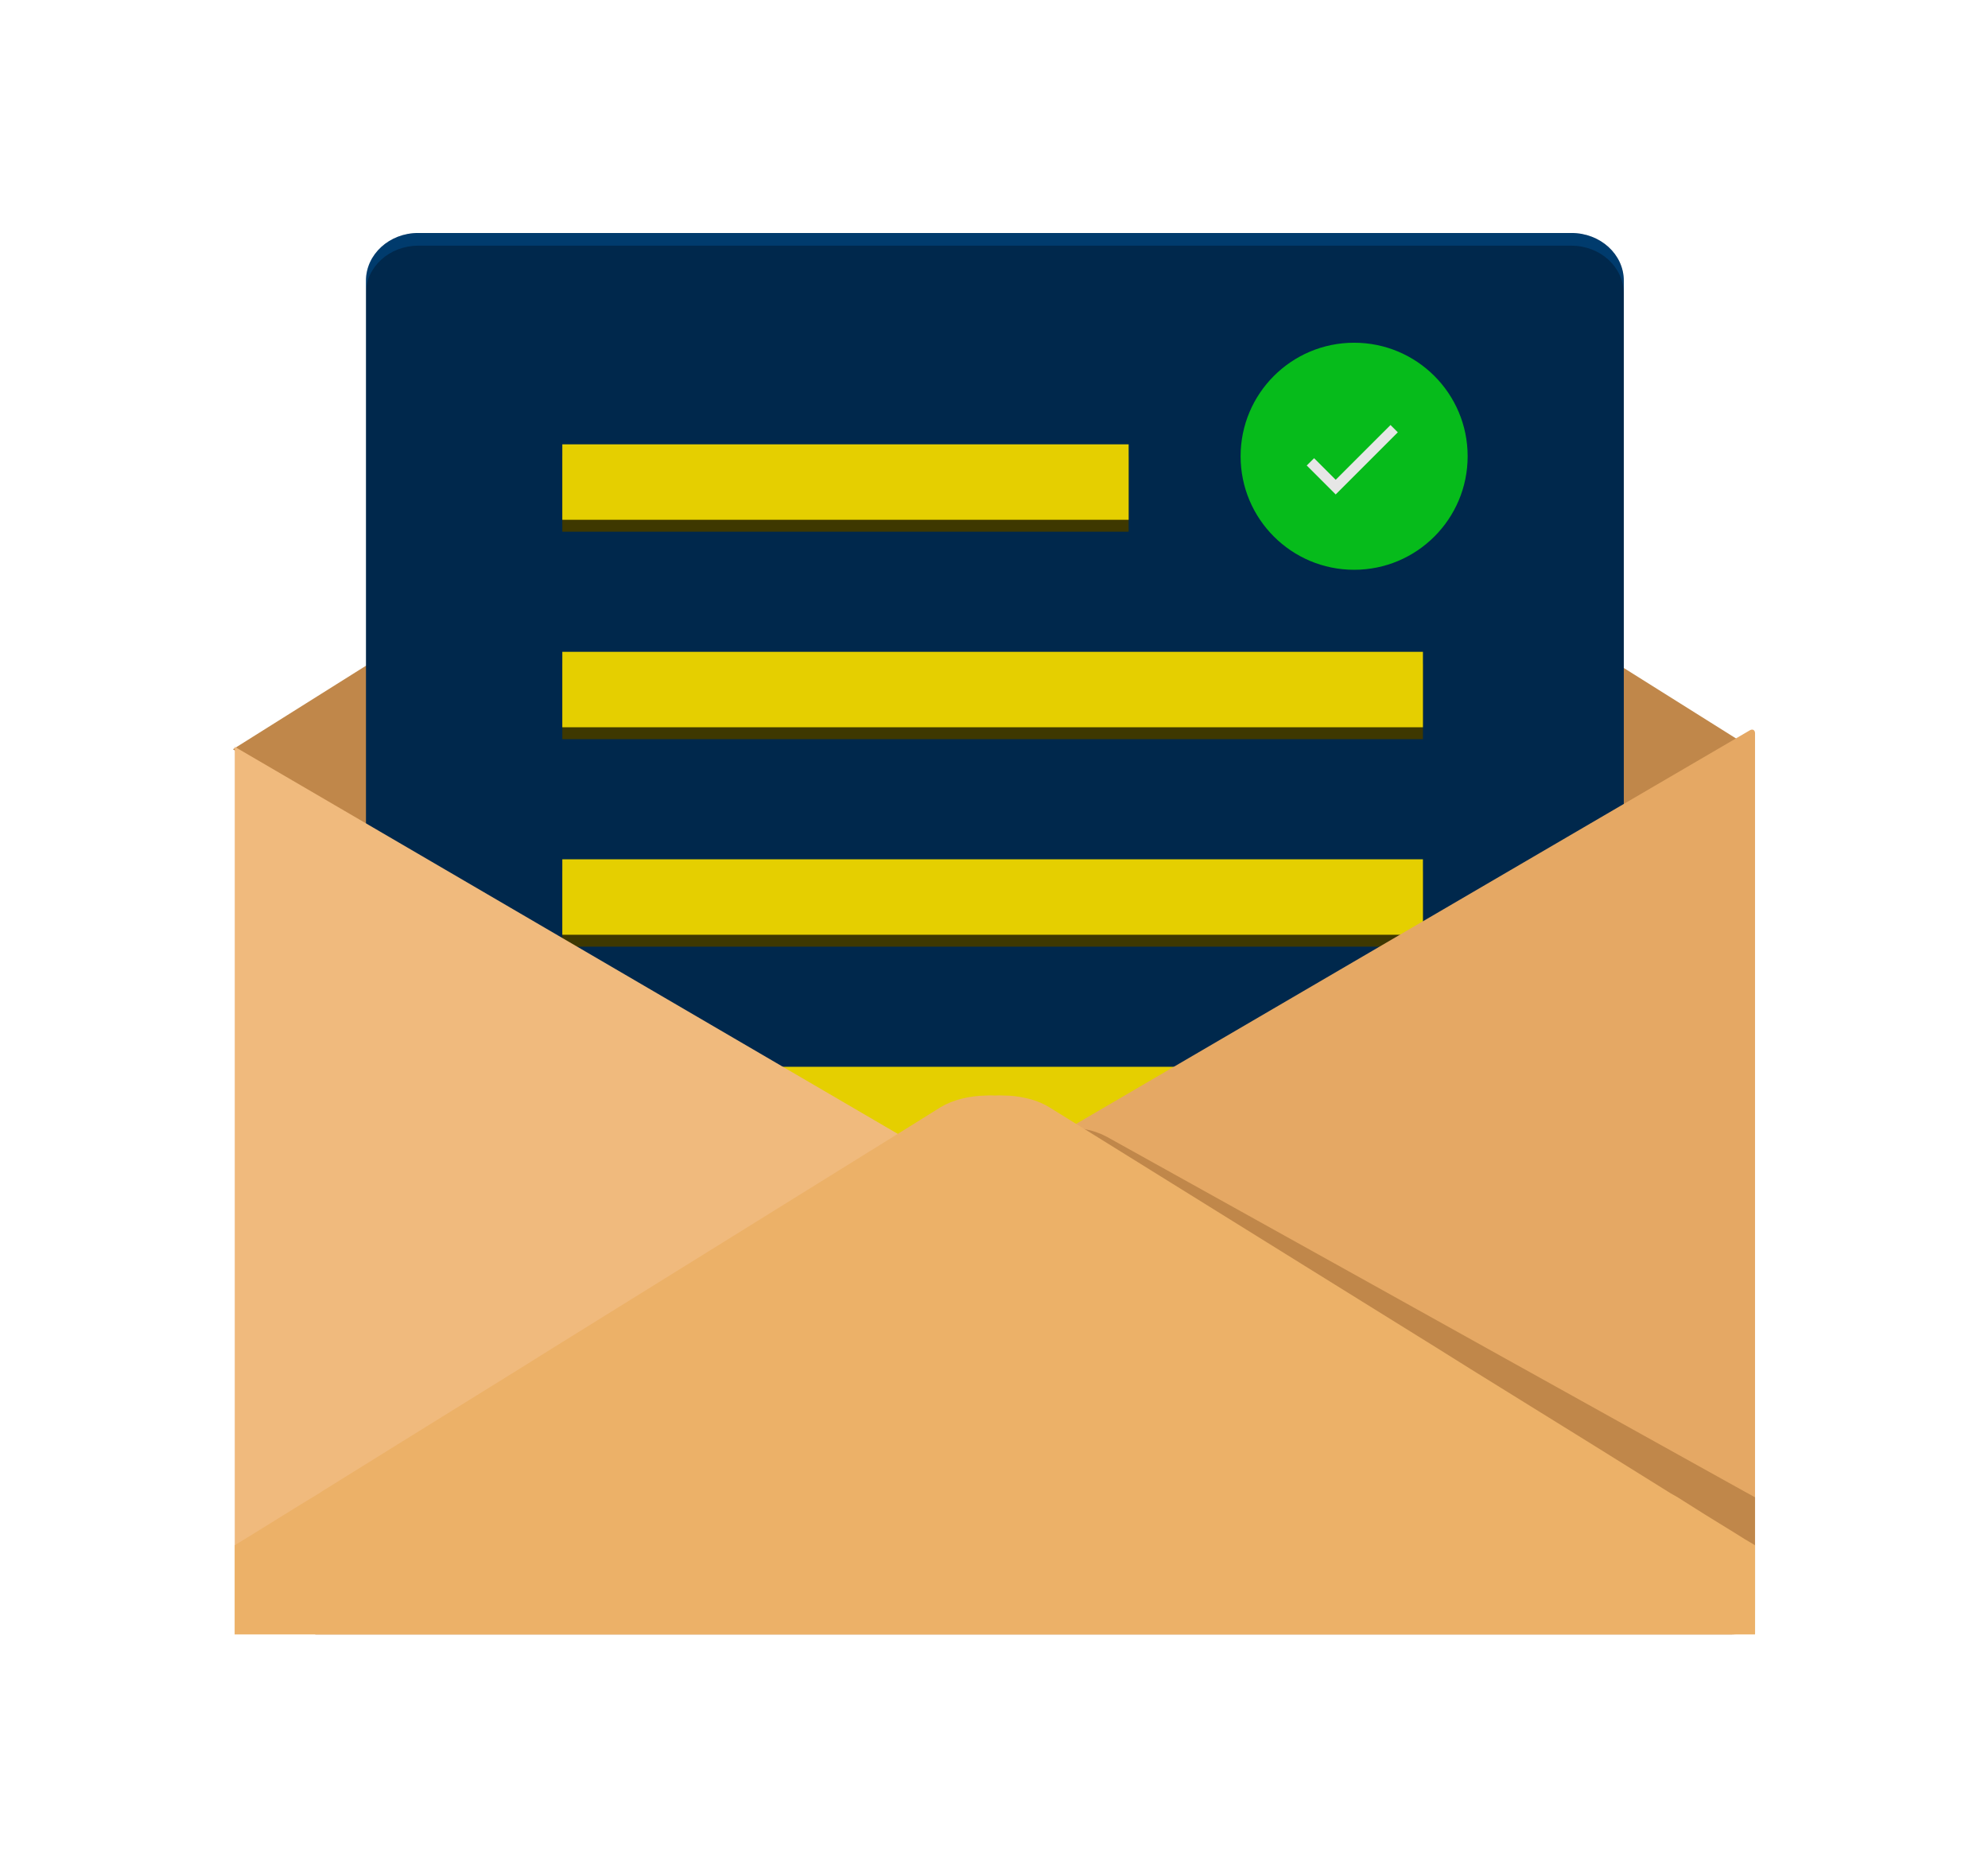 <svg width="256" height="241" viewBox="0 0 256 241" fill="none" xmlns="http://www.w3.org/2000/svg">
<g filter="url(#filter0_d_187_77)">
<path d="M225.771 89.48L222.368 91.626L205.422 102.267L132.826 147.825L131.91 148.429L131.713 148.55L128.016 150.878L127.886 150.939L124.843 149.034L124.286 148.671L55.518 105.502L50.84 102.57L30.229 89.631L30 89.48L50.84 76.391L125.53 29.503H130.241L205.422 76.692L207.908 78.265L225.771 89.48Z" fill="#C0874A"/>
<path d="M209.102 29.15V176.097C209.102 179.468 206.086 182.216 202.349 182.216H53.846C50.143 182.216 47.127 179.468 47.127 176.097V29.15C47.127 25.747 50.143 23 53.846 23H202.349C206.085 23 209.102 25.747 209.102 29.15Z" fill="#00284C"/>
<path d="M145.339 51.75H72.411V61.465H145.339V51.75Z" fill="#3E3800"/>
<path d="M145.339 50.215H72.411V59.93H145.339V50.215Z" fill="#E5CF00"/>
<path d="M183.235 105.183H72.411V114.898H183.235V105.183Z" fill="#3E3800"/>
<path d="M183.235 103.649H72.411V113.364H183.235V103.649Z" fill="#E5CF00"/>
<path d="M183.235 131.9H72.411V141.615H183.235V131.9Z" fill="#3E3800"/>
<path d="M183.235 130.366H72.411V140.081H183.235V130.366Z" fill="#E5CF00"/>
<path d="M183.235 78.466H72.411V88.181H183.235V78.466Z" fill="#3E3800"/>
<path d="M183.235 76.932H72.411V86.647H183.235V76.932Z" fill="#E5CF00"/>
<path d="M128.114 146.311L126.969 146.986L104.821 159.917L102.105 161.52L34.744 200.848L30.229 203.463V89.159L57.35 104.987L124.418 144.146L124.941 144.456L128.016 146.255L128.114 146.311Z" fill="#F0BA7D"/>
<path d="M225.325 87.042C225.696 86.825 226 86.999 226 87.43V200.197C226 200.627 225.993 200.973 225.984 200.965C225.974 200.957 225.93 200.926 225.885 200.895C225.84 200.864 225.774 200.819 225.738 200.796C225.702 200.773 225.665 200.754 225.656 200.754C225.647 200.754 225.335 200.576 224.964 200.36L131.636 145.88C131.265 145.663 130.657 145.307 130.287 145.088L129.966 144.899C129.595 144.68 129.027 144.344 128.703 144.15C128.379 143.957 128.419 143.622 128.791 143.406L131.168 142.026C131.54 141.81 131.866 141.621 131.893 141.606C131.92 141.59 131.964 141.565 131.992 141.549C132.019 141.534 132.345 141.345 132.717 141.128L134.799 139.918C135.172 139.702 135.779 139.348 136.151 139.131L225.325 87.042Z" fill="#E5A864"/>
<path opacity="0.68" d="M174.375 66.368C182.448 66.368 188.993 59.823 188.993 51.75C188.993 43.676 182.448 37.132 174.375 37.132C166.301 37.132 159.757 43.676 159.757 51.75C159.757 59.823 166.301 66.368 174.375 66.368Z" fill="#0AFF05"/>
<path d="M226 185.791V203.327H225.804L222.99 203.458H40.6L40.469 200.743C43.774 198.485 48.157 195.442 51.003 193.512L51.396 193.251L60.949 186.675L75.867 176.369L80.186 173.392L125.497 142.149L128.539 140.022C129.259 139.564 130.077 139.171 130.96 138.91C132.007 138.55 133.152 138.321 134.297 138.223C134.69 138.19 135.049 138.158 135.442 138.19C135.835 138.125 136.228 138.125 136.62 138.125C137.667 138.092 138.682 138.19 139.663 138.386C140.709 138.583 141.658 138.91 142.509 139.368L176.861 158.474L193.84 167.928L198.257 170.382L214.255 179.281L224.789 185.137C225.083 185.301 225.41 185.464 225.738 185.66C225.804 185.693 225.902 185.759 226 185.791Z" fill="#C0874A"/>
<path d="M226 191.975V203.458H30.229V191.975C33.664 189.881 38.179 187.035 41.123 185.268L41.516 185.006L51.363 178.889L66.772 169.336L71.222 166.555L117.973 137.536L121.113 135.573C122.749 134.592 124.875 134.101 126.969 134.068C127.362 134.035 127.722 134.035 128.114 134.068C128.507 134.035 128.9 134.035 129.292 134.068C130.208 134.068 131.092 134.166 131.943 134.362C133.12 134.592 134.2 135.017 135.116 135.573L139.663 138.387L168.519 156.315L185.008 166.555L189.294 169.238L204.866 178.889L215.106 185.269C215.401 185.433 215.695 185.596 216.022 185.792C218.116 187.134 220.798 188.803 223.318 190.34C224.233 190.928 225.149 191.484 226 191.975Z" fill="#ECB168"/>
<path opacity="0.2" d="M209.086 29.15V30.786C209.086 27.384 206.076 24.636 202.346 24.636H53.85C50.153 24.636 47.111 27.384 47.111 30.786V29.15C47.11 25.748 50.153 23 53.85 23H202.347C206.076 23 209.086 25.748 209.086 29.15Z" fill="#0088F0"/>
<g clip-path="url(#clip0_187_77)">
<mask id="mask0_187_77" style="mask-type:luminance" maskUnits="userSpaceOnUse" x="166" y="44" width="16" height="16">
<path d="M182 44H166V60H182V44Z" fill="white"/>
</mask>
<g mask="url(#mask0_187_77)">
<path d="M172 54.78L169.22 52L168.273 52.94L172 56.667L180 48.667L179.06 47.727L172 54.78Z" fill="#E6E6E6"/>
</g>
</g>
</g>
<defs>
<filter id="filter0_d_187_77" x="0" y="0" width="256" height="256" filterUnits="userSpaceOnUse" color-interpolation-filters="sRGB">
<feFlood flood-opacity="0" result="BackgroundImageFix"/>
<feColorMatrix in="SourceAlpha" type="matrix" values="0 0 0 0 0 0 0 0 0 0 0 0 0 0 0 0 0 0 127 0" result="hardAlpha"/>
<feOffset dy="7"/>
<feGaussianBlur stdDeviation="15"/>
<feColorMatrix type="matrix" values="0 0 0 0 0 0 0 0 0 0 0 0 0 0 0 0 0 0 0.35 0"/>
<feBlend mode="normal" in2="BackgroundImageFix" result="effect1_dropShadow_187_77"/>
<feBlend mode="normal" in="SourceGraphic" in2="effect1_dropShadow_187_77" result="shape"/>
</filter>
<clipPath id="clip0_187_77">
<rect width="16" height="16" fill="white" transform="translate(166 44)"/>
</clipPath>
</defs>
</svg>

